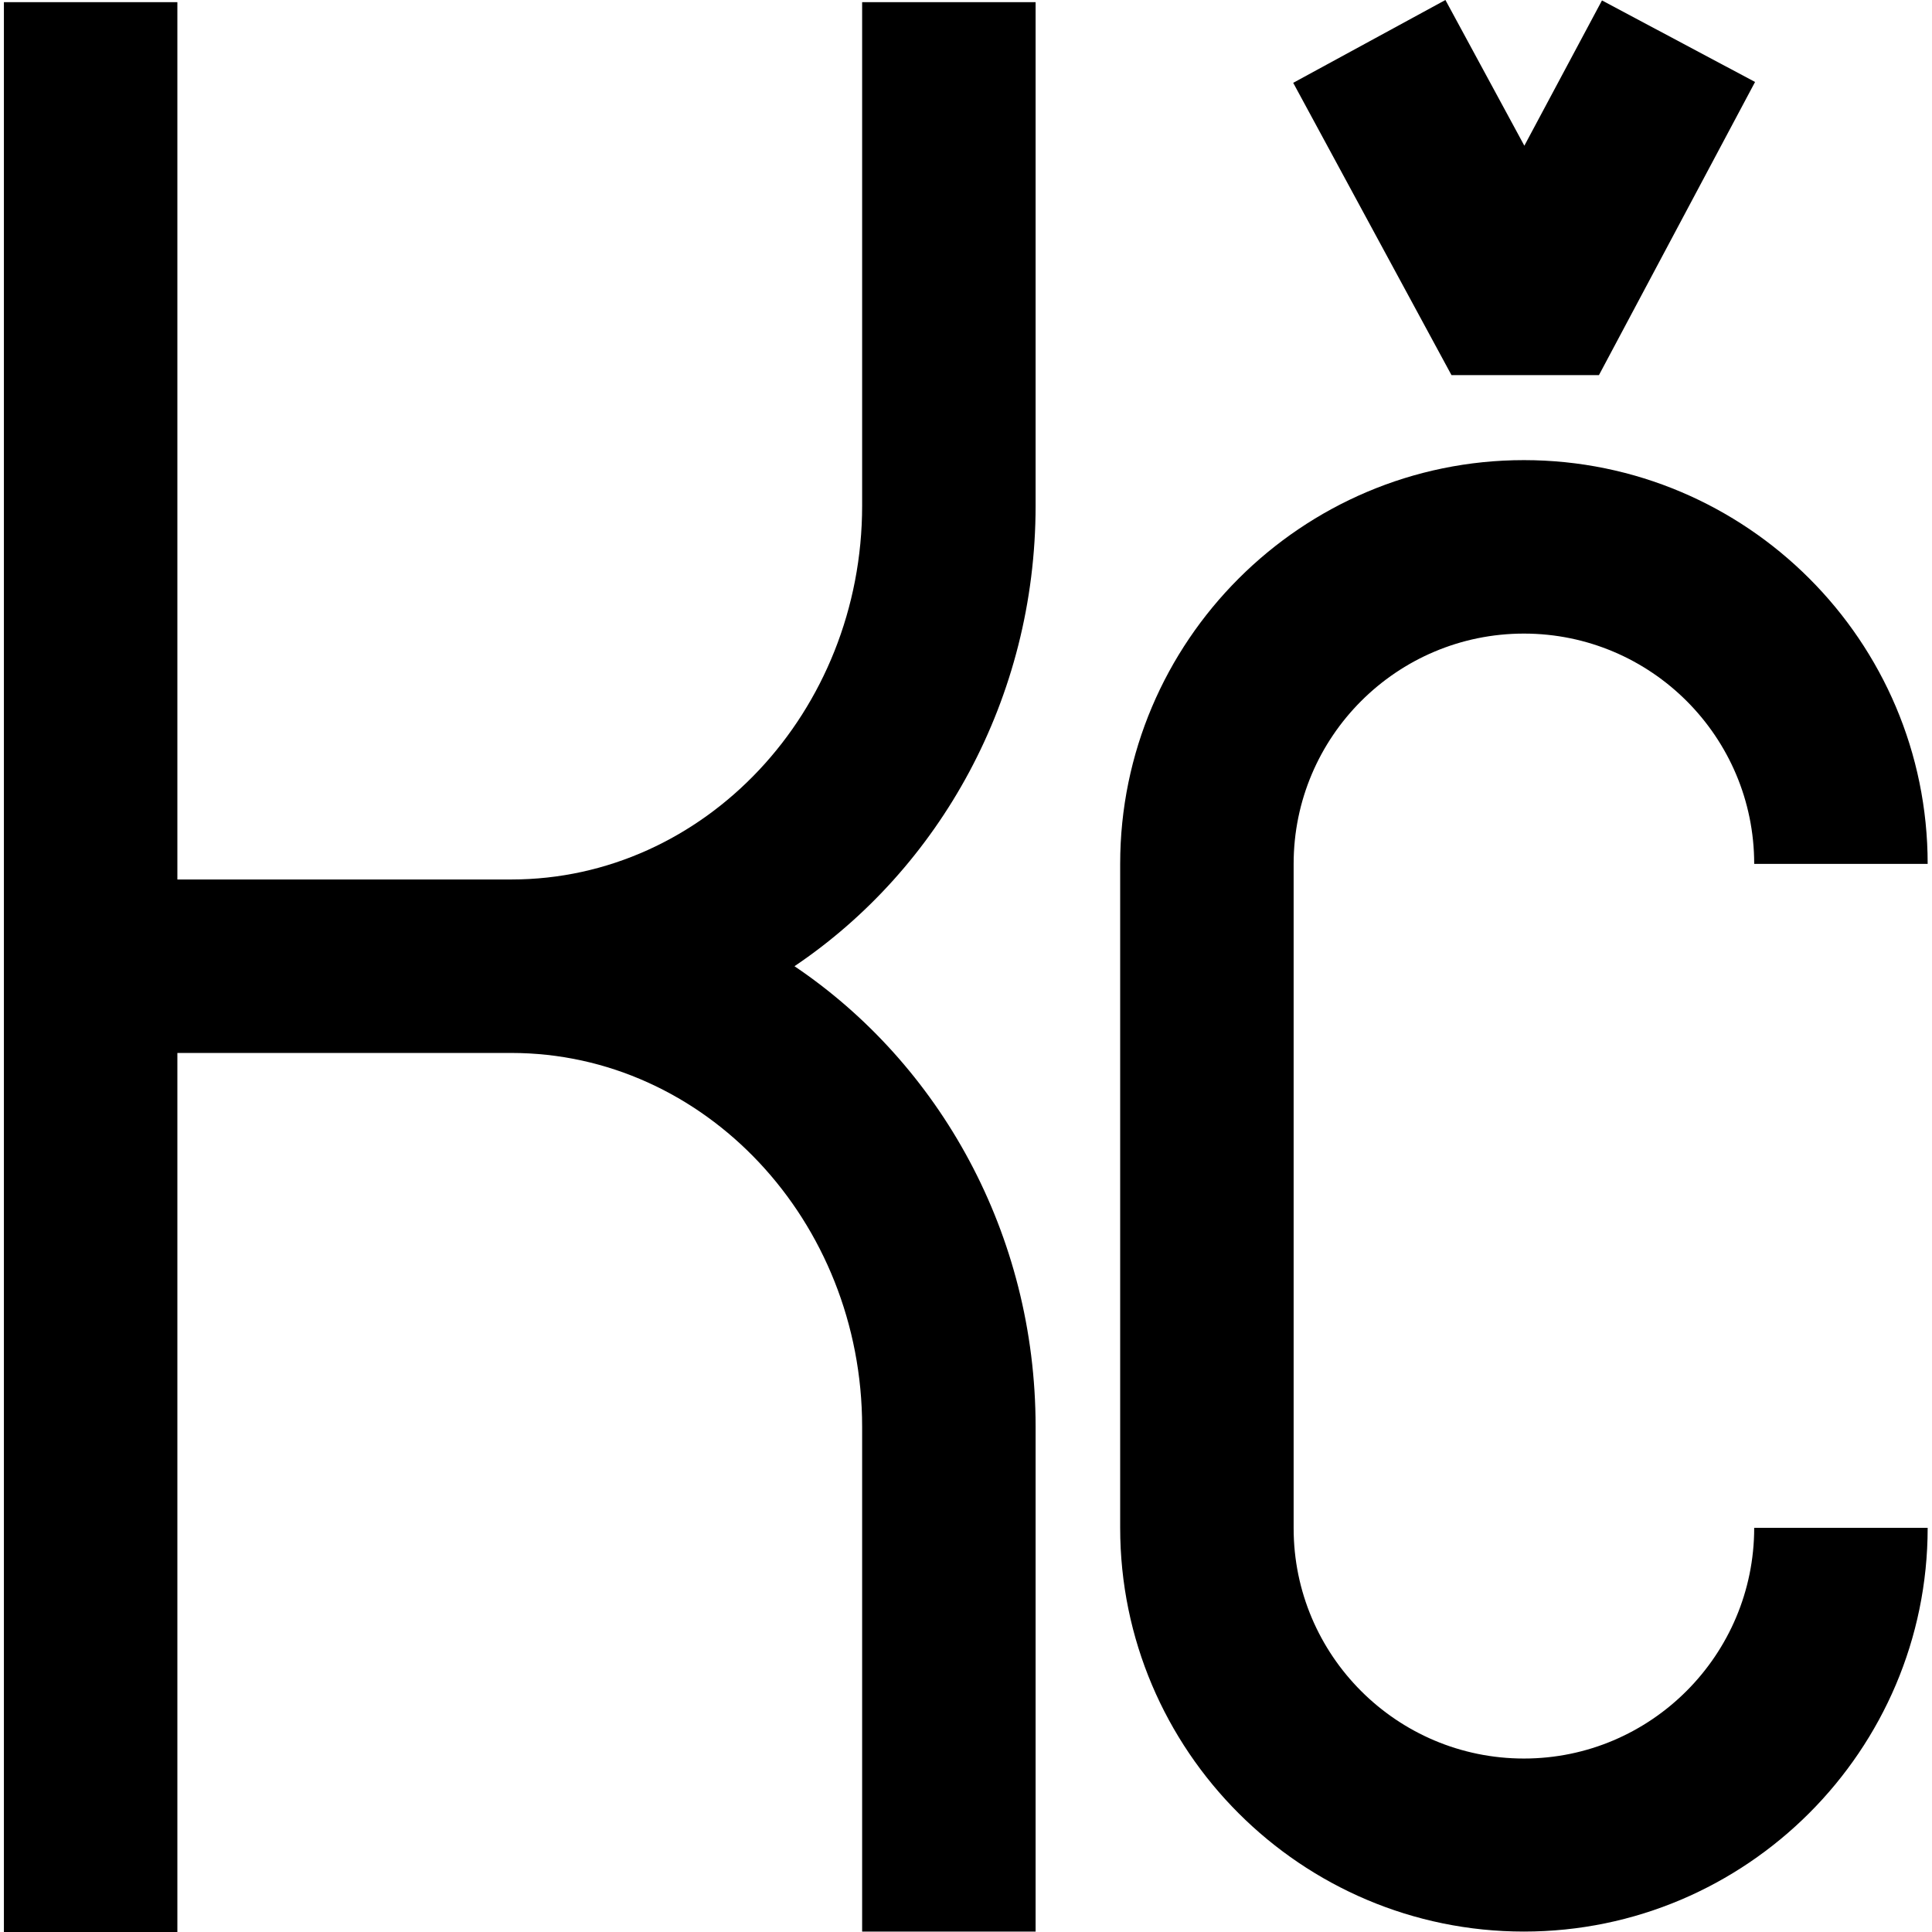 <?xml version="1.0" encoding="utf-8"?>
<!-- Generator: Adobe Illustrator 21.1.0, SVG Export Plug-In . SVG Version: 6.00 Build 0)  -->
<svg version="1.1" id="Layer_1" xmlns="http://www.w3.org/2000/svg" xmlns:xlink="http://www.w3.org/1999/xlink" x="0px" y="0px"
	 viewBox="0 0 445.5 445.5" style="enable-background:new 0 0 445.5 445.5;" xml:space="preserve">
<g>
	<path d="M198.8,116.6c0,47.5-36.3,86.2-80.9,86.2h-77V0.5h-40v445h40V242.8h77c44.6,0,80.9,38.7,80.9,86.2v116.4h40V329
		c0-44.5-22.2-83.7-55.6-106.2c33.4-22.5,55.6-61.7,55.6-106.2V0.5h-40L198.8,116.6L198.8,116.6z"/>
	<polygon points="368.7,86.5 404.7,18.9 369.4,0.1 351.5,33.6 333.3,0 298.2,19.1 334.7,86.5 	"/>
	<path d="M351.4,405.5c-29.3,0-53.1-23.8-53.1-53.1V199.2c0-29.3,23.8-53.1,53.1-53.1s53.1,23.8,53.1,53.1h40
		c0-51.4-41.8-93.1-93.1-93.1s-93.1,41.8-93.1,93.1v153.1c0,51.4,41.8,93.1,93.1,93.1s93.1-41.8,93.1-93.1h-40
		C404.5,381.6,380.7,405.5,351.4,405.5z"/>
</g>
</svg>
